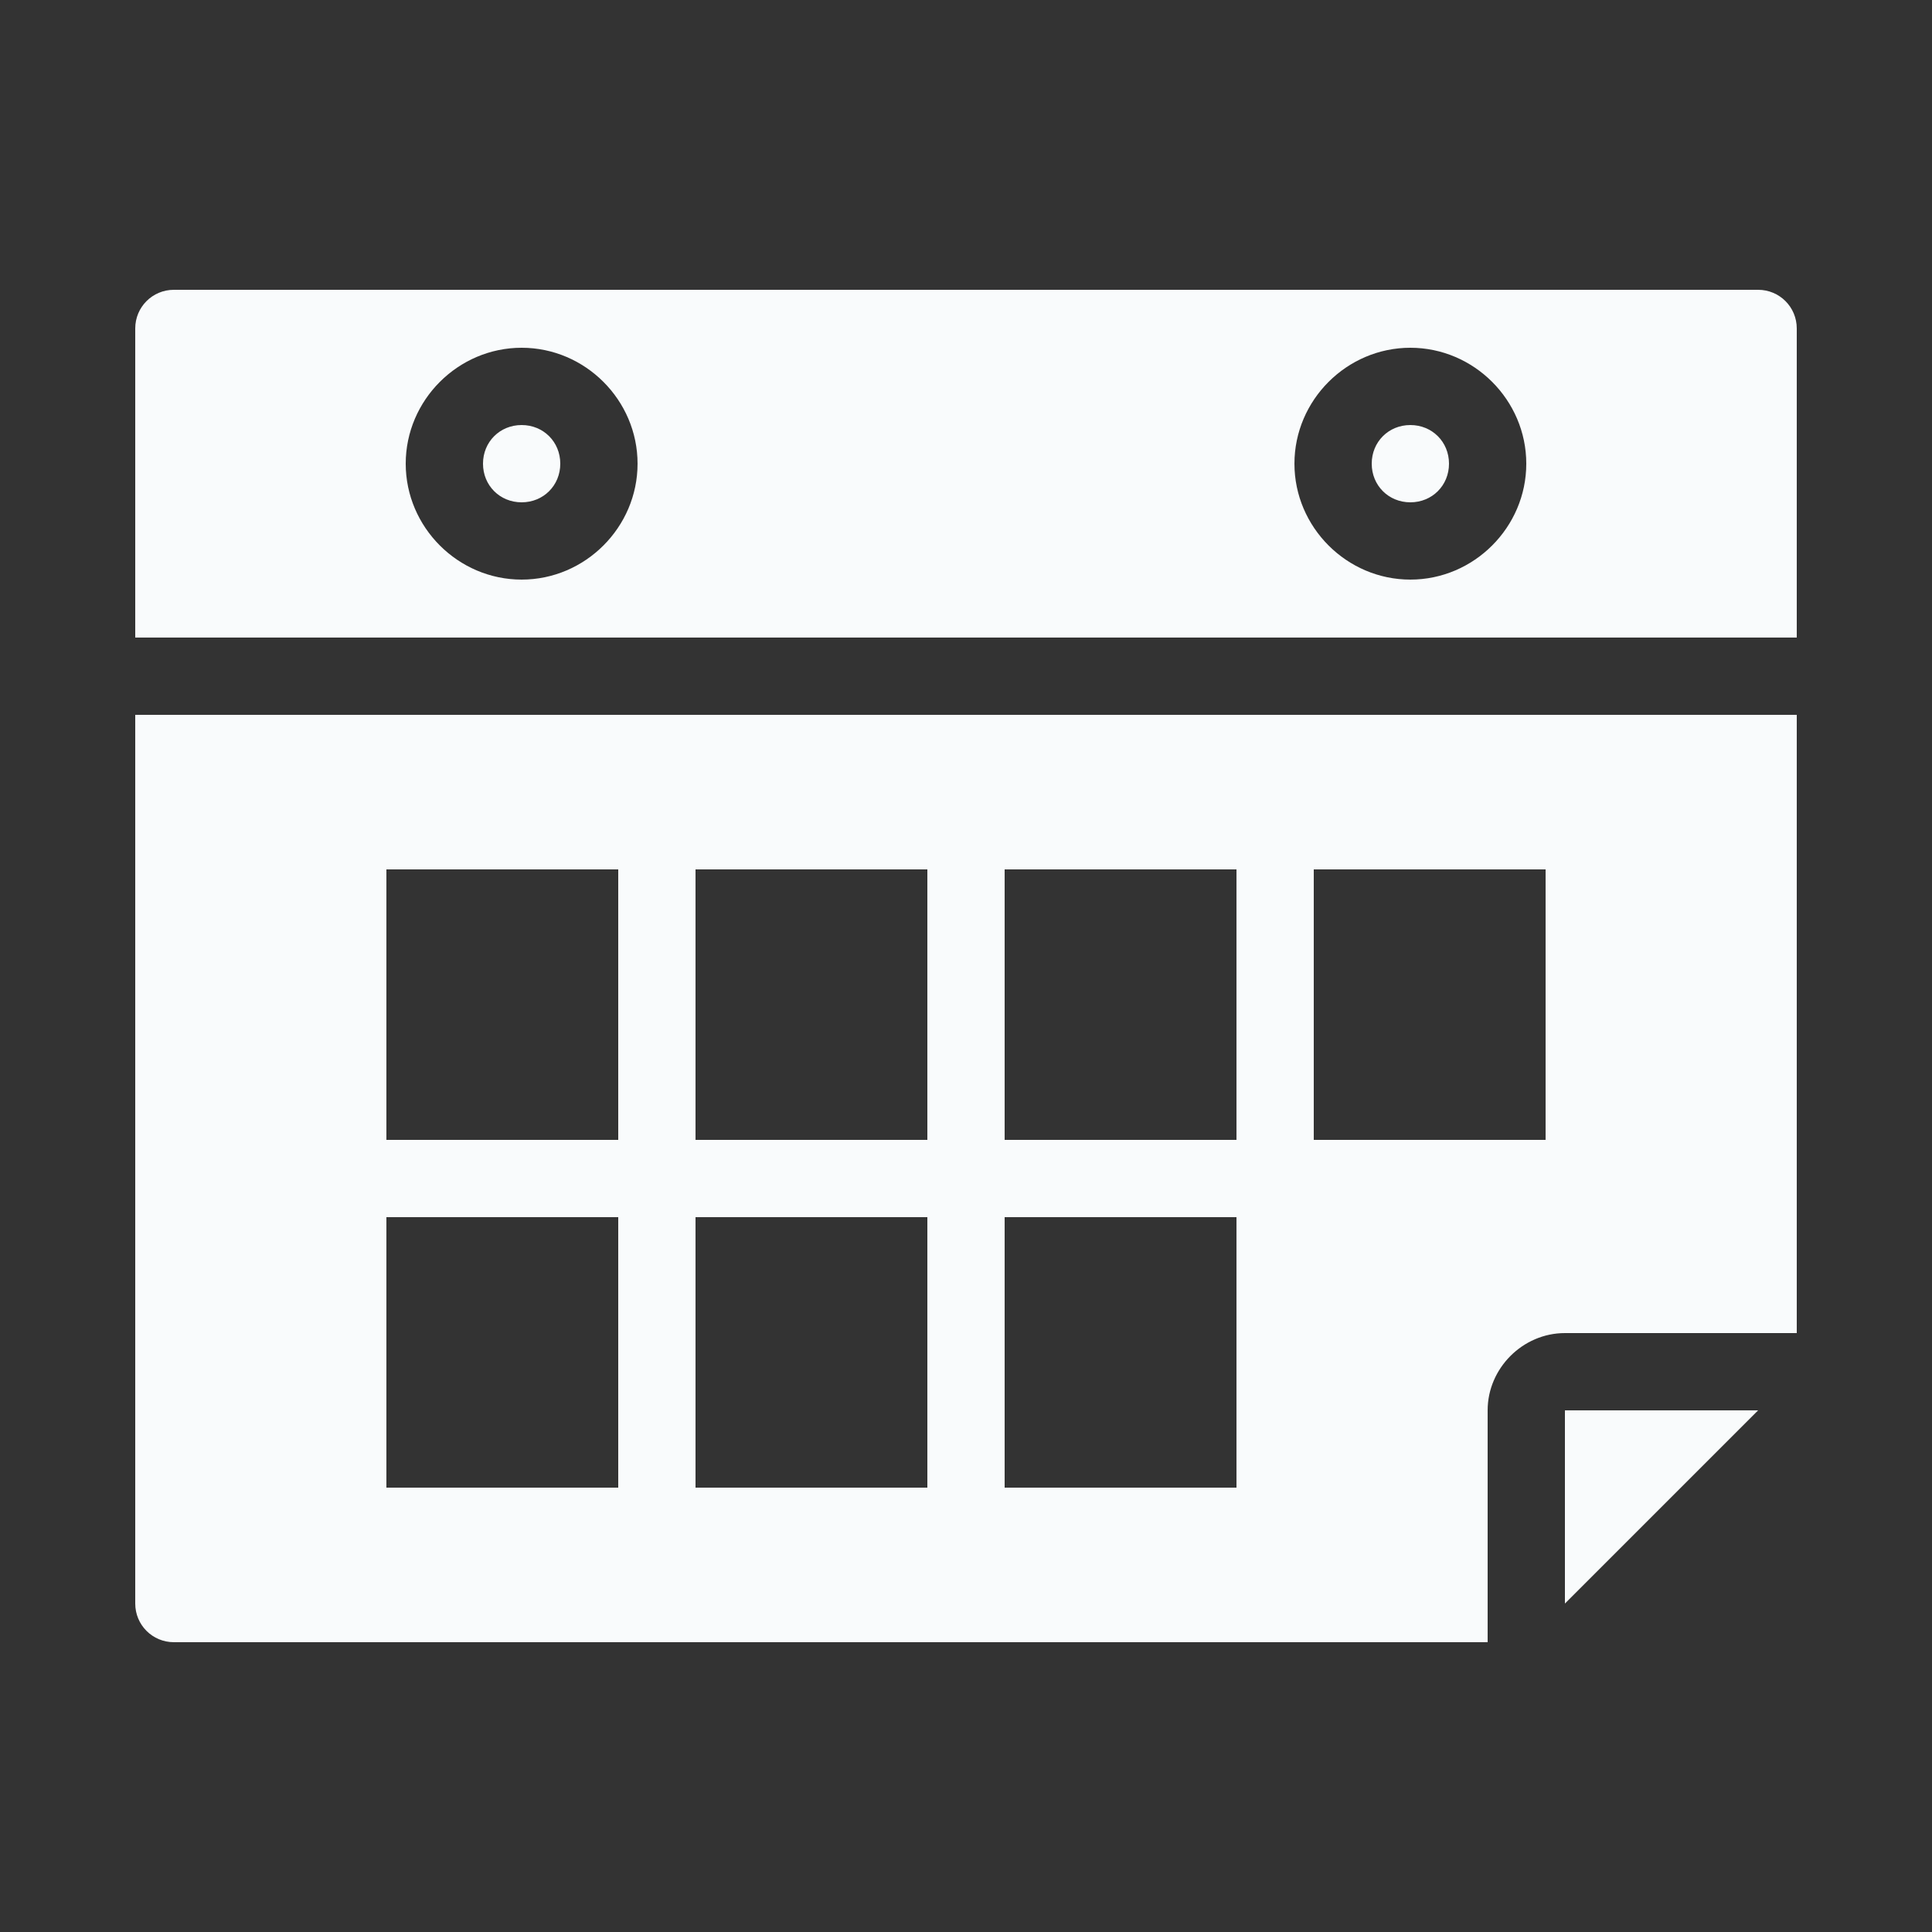 <svg fill="#F9FBFC" xmlns:dc="http://purl.org/dc/elements/1.1/" xmlns:cc="http://creativecommons.org/ns#" xmlns:rdf="http://www.w3.org/1999/02/22-rdf-syntax-ns#" xmlns:svg="http://www.w3.org/2000/svg" xmlns="http://www.w3.org/2000/svg" xmlns:sodipodi="http://sodipodi.sourceforge.net/DTD/sodipodi-0.dtd" xmlns:inkscape="http://www.inkscape.org/namespaces/inkscape" version="1.1" x="0px" y="0px" viewBox="0 0 100 100"><rect x="0" y="0" width="100" height="100" fill="#333333" stroke="none"/><g transform="translate(0,-952.362)"><path d="m 9,967.362 c -1.108,0 -2,0.892 -2,2 l 0,16 86,0 0,-16 c 0,-1.108 -0.892,-2 -2,-2 l -82,0 z m 18,3 c 3.29,0 6,2.71 6,6 0,3.29 -2.71,6 -6,6 -3.29,0 -6,-2.71 -6,-6 0,-3.29 2.71,-6 6,-6 z m 46,0 c 3.29,0 6,2.71 6,6 0,3.29 -2.71,6 -6,6 -3.29,0 -6,-2.71 -6,-6 0,-3.29 2.71,-6 6,-6 z m -46,4 c -1.128,0 -2,0.872 -2,2 0,1.128 0.872,2 2,2 1.128,0 2,-0.872 2,-2 0,-1.128 -0.872,-2 -2,-2 z m 46,0 c -1.128,0 -2,0.872 -2,2 0,1.128 0.872,2 2,2 1.128,0 2,-0.872 2,-2 0,-1.128 -0.872,-2 -2,-2 z m -66,15 0,46 c 0,1.108 0.892,2 2,2 l 68,0 0,-12 c 0,-2.181 1.819,-4 4,-4 l 12,0 0,-32 -86,0 z m 13,8 12,0 0,14 -12,0 0,-14 z m 16,0 12,0 0,14 -12,0 0,-14 z m 16,0 12,0 0,14 -12,0 0,-14 z m 16,0 12,0 0,14 -12,0 0,-14 z m -48,18 12,0 0,14 -12,0 0,-14 z m 16,0 12,0 0,14 -12,0 0,-14 z m 16,0 12,0 0,14 -12,0 0,-14 z m 29,10 0,10 10,-10 -10,0 z" style="color:#000000;enable-background:accumulate;" fill="#F9FBFC" stroke="none" marker="none" visibility="visible" display="inline" overflow="visible"></path></g></svg>